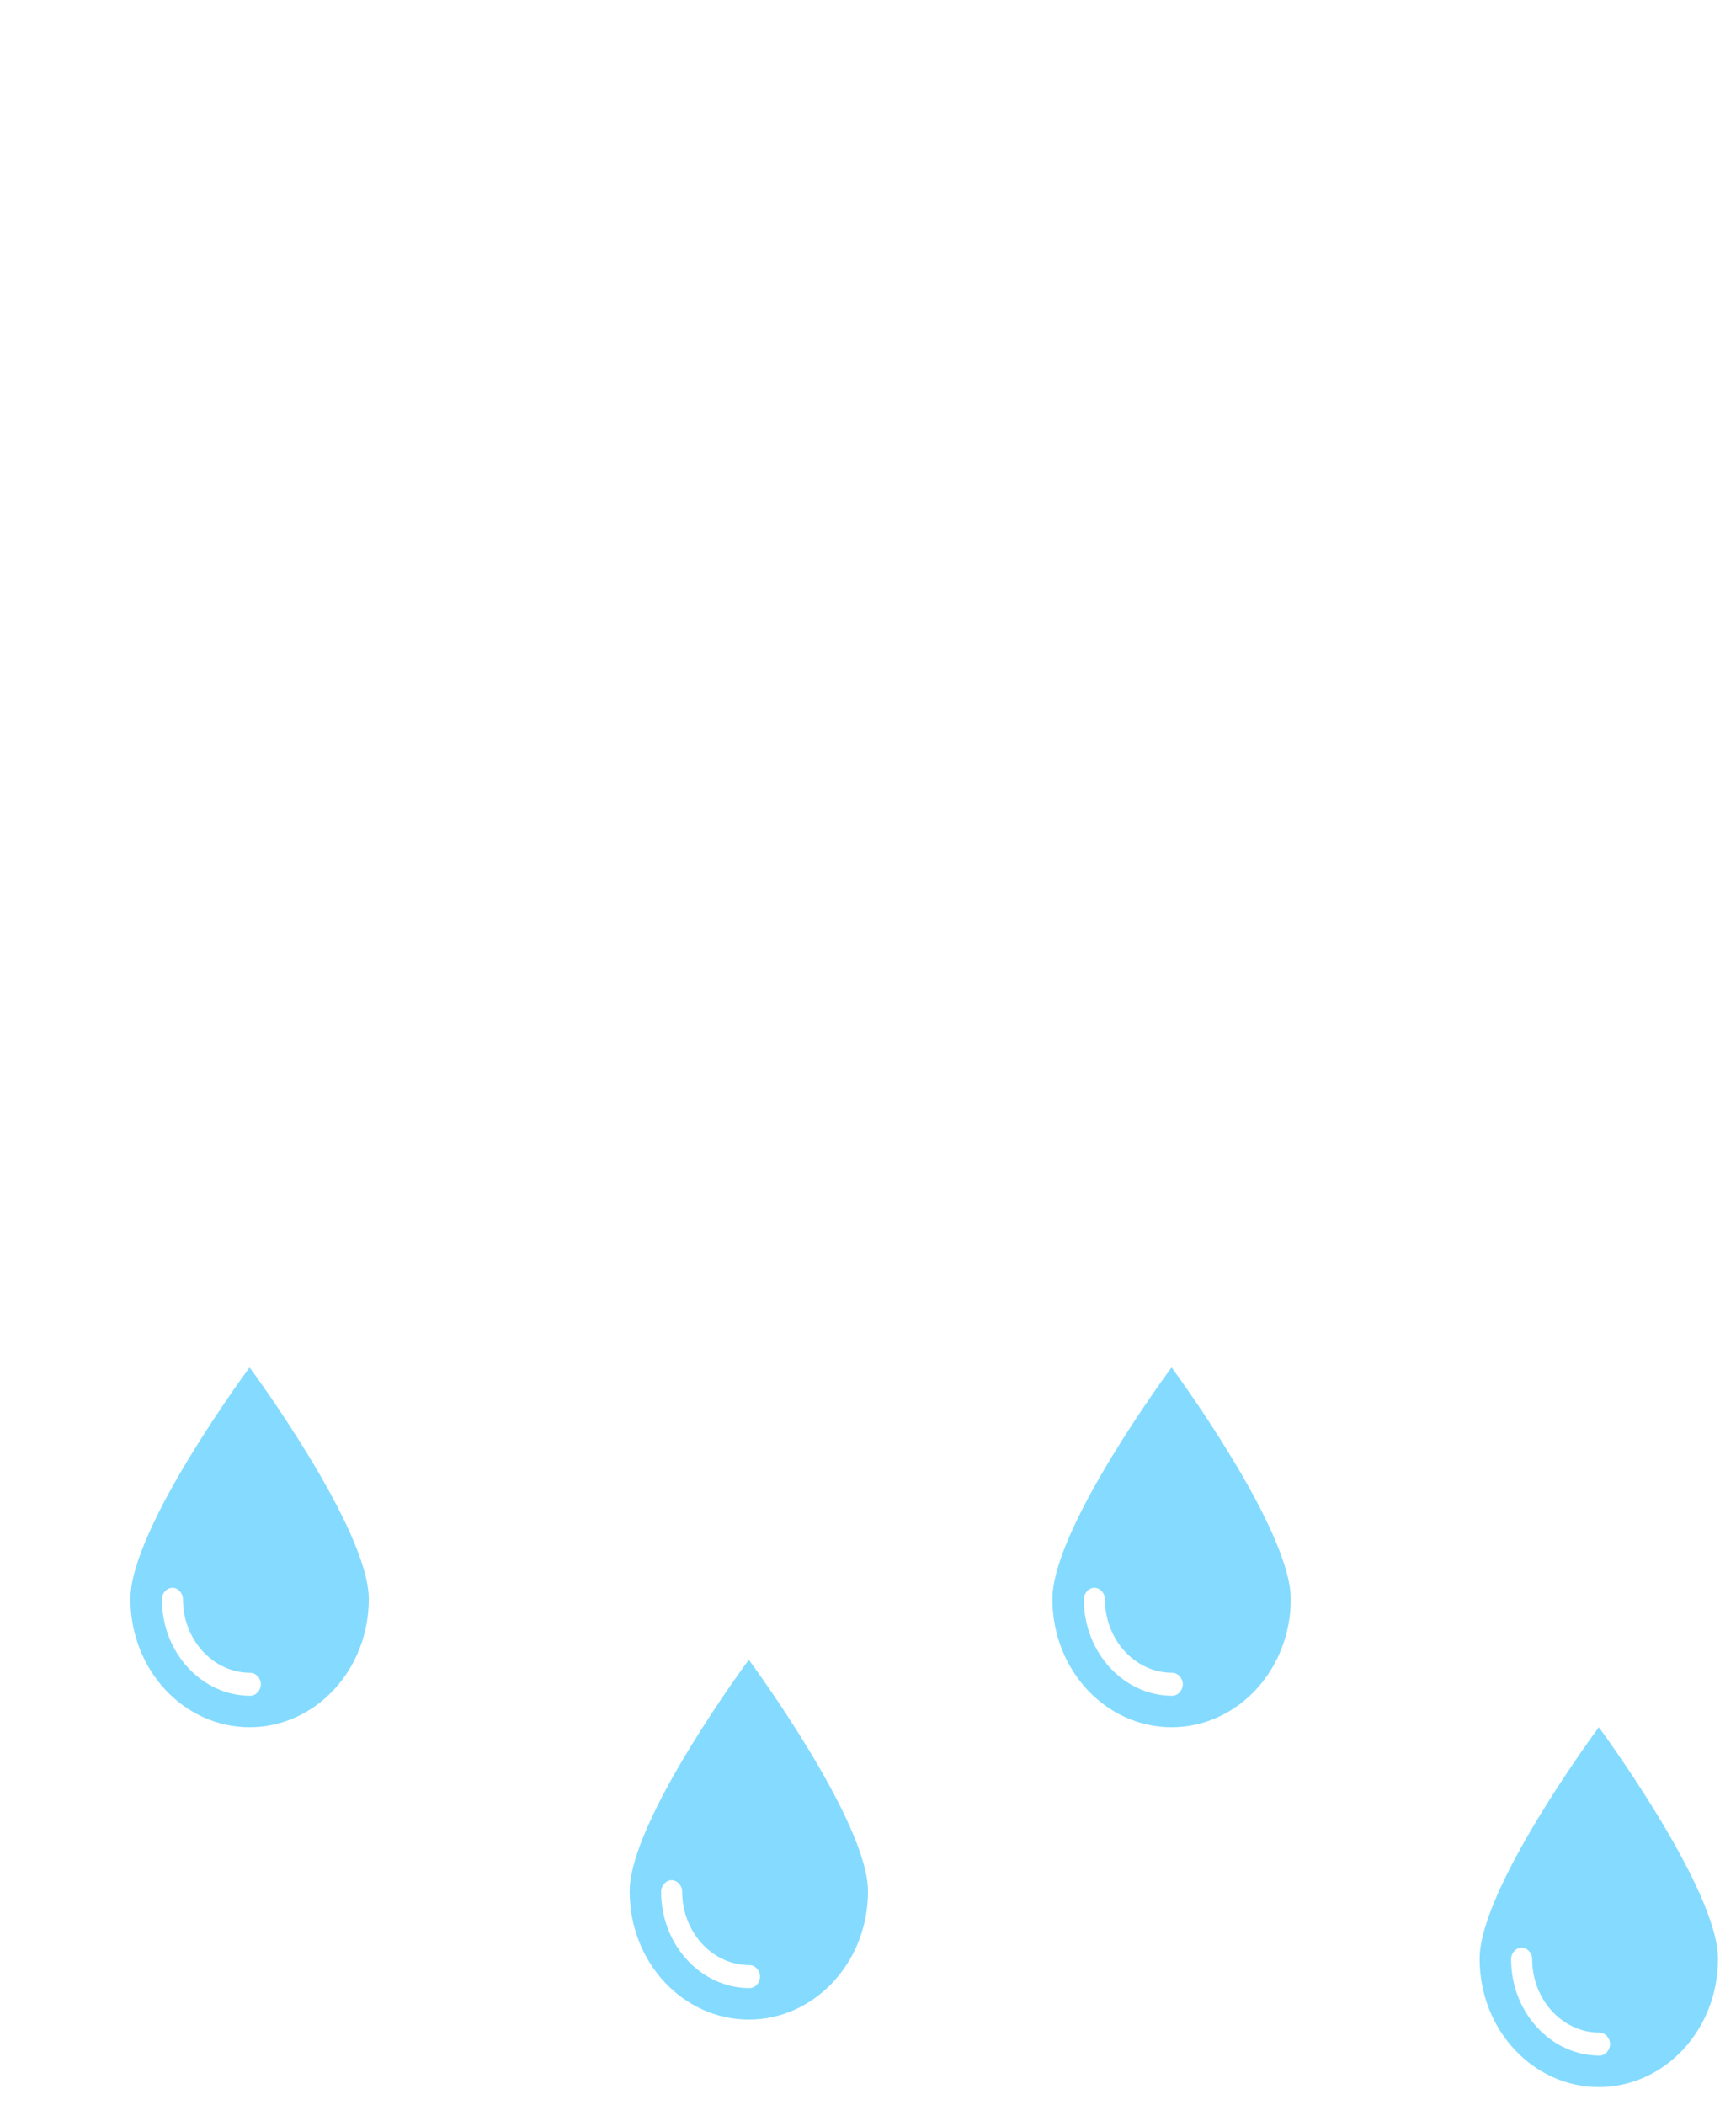 <?xml version="1.0" encoding="UTF-8"?>
<svg width="386px" height="468px" viewBox="0 0 386 468" version="1.1" xmlns="http://www.w3.org/2000/svg" xmlns:xlink="http://www.w3.org/1999/xlink">
    <!-- Generator: Sketch 52.1 (67048) - http://www.bohemiancoding.com/sketch -->
    <title>Group</title>
    <desc>Created with Sketch.</desc>
    <defs>
        <filter x="-3.2%" y="-4.6%" width="106.3%" height="109.2%" filterUnits="objectBoundingBox" id="filter-1">
            <feOffset dx="0" dy="2" in="SourceAlpha" result="shadowOffsetOuter1"></feOffset>
            <feGaussianBlur stdDeviation="2" in="shadowOffsetOuter1" result="shadowBlurOuter1"></feGaussianBlur>
            <feColorMatrix values="0 0 0 0 0   0 0 0 0 0   0 0 0 0 0  0 0 0 0.5 0" type="matrix" in="shadowBlurOuter1" result="shadowMatrixOuter1"></feColorMatrix>
            <feMerge>
                <feMergeNode in="shadowMatrixOuter1"></feMergeNode>
                <feMergeNode in="SourceGraphic"></feMergeNode>
            </feMerge>
        </filter>
        <filter x="-22.6%" y="-15.0%" width="145.3%" height="130.0%" filterUnits="objectBoundingBox" id="filter-2">
            <feOffset dx="0" dy="2" in="SourceAlpha" result="shadowOffsetOuter1"></feOffset>
            <feGaussianBlur stdDeviation="2" in="shadowOffsetOuter1" result="shadowBlurOuter1"></feGaussianBlur>
            <feColorMatrix values="0 0 0 0 0   0 0 0 0 0   0 0 0 0 0  0 0 0 0.5 0" type="matrix" in="shadowBlurOuter1" result="shadowMatrixOuter1"></feColorMatrix>
            <feMerge>
                <feMergeNode in="shadowMatrixOuter1"></feMergeNode>
                <feMergeNode in="SourceGraphic"></feMergeNode>
            </feMerge>
        </filter>
        <filter x="-22.6%" y="-15.0%" width="145.3%" height="130.0%" filterUnits="objectBoundingBox" id="filter-3">
            <feOffset dx="0" dy="2" in="SourceAlpha" result="shadowOffsetOuter1"></feOffset>
            <feGaussianBlur stdDeviation="2" in="shadowOffsetOuter1" result="shadowBlurOuter1"></feGaussianBlur>
            <feColorMatrix values="0 0 0 0 0   0 0 0 0 0   0 0 0 0 0  0 0 0 0.5 0" type="matrix" in="shadowBlurOuter1" result="shadowMatrixOuter1"></feColorMatrix>
            <feMerge>
                <feMergeNode in="shadowMatrixOuter1"></feMergeNode>
                <feMergeNode in="SourceGraphic"></feMergeNode>
            </feMerge>
        </filter>
        <filter x="-22.6%" y="-15.0%" width="145.3%" height="130.0%" filterUnits="objectBoundingBox" id="filter-4">
            <feOffset dx="0" dy="2" in="SourceAlpha" result="shadowOffsetOuter1"></feOffset>
            <feGaussianBlur stdDeviation="2" in="shadowOffsetOuter1" result="shadowBlurOuter1"></feGaussianBlur>
            <feColorMatrix values="0 0 0 0 0   0 0 0 0 0   0 0 0 0 0  0 0 0 0.5 0" type="matrix" in="shadowBlurOuter1" result="shadowMatrixOuter1"></feColorMatrix>
            <feMerge>
                <feMergeNode in="shadowMatrixOuter1"></feMergeNode>
                <feMergeNode in="SourceGraphic"></feMergeNode>
            </feMerge>
        </filter>
        <filter x="-22.6%" y="-15.0%" width="145.3%" height="130.0%" filterUnits="objectBoundingBox" id="filter-5">
            <feOffset dx="0" dy="2" in="SourceAlpha" result="shadowOffsetOuter1"></feOffset>
            <feGaussianBlur stdDeviation="2" in="shadowOffsetOuter1" result="shadowBlurOuter1"></feGaussianBlur>
            <feColorMatrix values="0 0 0 0 0   0 0 0 0 0   0 0 0 0 0  0 0 0 0.5 0" type="matrix" in="shadowBlurOuter1" result="shadowMatrixOuter1"></feColorMatrix>
            <feMerge>
                <feMergeNode in="shadowMatrixOuter1"></feMergeNode>
                <feMergeNode in="SourceGraphic"></feMergeNode>
            </feMerge>
        </filter>
    </defs>
    <g id="Page-1" stroke="none" stroke-width="1" fill="none" fill-rule="evenodd">
        <g id="Desktop" transform="translate(-297, -282)">
            <g id="Group" transform="translate(301, 284)">
                <g id="cloud" filter="url(#filter-1)" fill="#FFFFFF">
                    <path d="M168.75,262 L73.204,262 C32.839,262 0,226.594 0,183.065 C0,152.833 18.259,121.452 43.423,108.446 L47.25,106.474 L47.25,101.889 C47.25,100.965 47.304,100.026 47.351,99.08 L47.412,97.915 L47.331,96.387 C47.291,95.797 47.25,95.208 47.25,94.611 C47.25,66.526 68.452,43.667 94.5,43.667 C96.586,43.667 98.644,43.863 100.69,44.154 C101.216,44.227 101.743,44.322 102.263,44.416 C104.065,44.736 105.84,45.159 107.588,45.704 C107.825,45.777 108.067,45.828 108.304,45.901 C110.228,46.534 112.104,47.335 113.94,48.237 C114.419,48.47 114.885,48.725 115.358,48.972 C116.978,49.838 118.564,50.784 120.096,51.854 C133.103,60.937 141.75,76.693 141.75,94.611 C141.75,98.636 144.767,101.889 148.5,101.889 C152.233,101.889 155.25,98.636 155.25,94.611 C155.25,74.568 146.839,56.628 133.65,44.605 C153.002,17.314 184.869,0 216.574,0 C268.853,0 312.269,44.649 316.798,101.074 C309.899,100.55 299.572,100.281 289.238,101.976 C285.552,102.58 283.021,106.292 283.581,110.266 C284.087,113.868 286.963,116.452 290.243,116.452 C290.581,116.452 290.925,116.423 291.262,116.364 C306.295,113.912 321.962,116.212 322.88,116.35 C354.308,122.791 378,154.005 378,189.018 C378,229.257 347.632,262 310.311,262 L222.75,262 L168.75,262 Z" id="Path"></path>
                </g>
                <g id="drop" filter="url(#filter-2)" transform="translate(25, 300)">
                    <path d="M53,51.5 C53,67.333 41.067,80 26.5,80 C11.933,80 0,67.333 0,51.5 C0,35.667 26.5,0 26.5,0 C26.5,0 53,35.833 53,51.5 Z" id="Path" fill="#84DBFF"></path>
                    <path d="M26.66,73 C15.894,73 7,63.468 7,51.553 C7,50.192 8.092,49 9.34,49 C10.589,49 11.681,50.192 11.681,51.553 C11.681,60.574 18.39,67.894 26.66,67.894 C27.908,67.894 29,69.085 29,70.447 C29,71.808 27.908,73 26.66,73 Z" id="Path" fill="#FFFFFF"></path>
                </g>
                <g id="drop-copy-3" filter="url(#filter-3)" transform="translate(325, 380)">
                    <path d="M53,51.5 C53,67.333 41.067,80 26.5,80 C11.933,80 0,67.333 0,51.5 C0,35.667 26.5,0 26.5,0 C26.5,0 53,35.833 53,51.5 Z" id="Path" fill="#84DBFF"></path>
                    <path d="M26.66,73 C15.894,73 7,63.468 7,51.553 C7,50.192 8.092,49 9.34,49 C10.589,49 11.681,50.192 11.681,51.553 C11.681,60.574 18.39,67.894 26.66,67.894 C27.908,67.894 29,69.085 29,70.447 C29,71.808 27.908,73 26.66,73 Z" id="Path" fill="#FFFFFF"></path>
                </g>
                <g id="drop-copy-2" filter="url(#filter-4)" transform="translate(230, 300)">
                    <path d="M53,51.5 C53,67.333 41.067,80 26.5,80 C11.933,80 0,67.333 0,51.5 C0,35.667 26.5,0 26.5,0 C26.5,0 53,35.833 53,51.5 Z" id="Path" fill="#84DBFF"></path>
                    <path d="M26.66,73 C15.894,73 7,63.468 7,51.553 C7,50.192 8.092,49 9.34,49 C10.589,49 11.681,50.192 11.681,51.553 C11.681,60.574 18.39,67.894 26.66,67.894 C27.908,67.894 29,69.085 29,70.447 C29,71.808 27.908,73 26.66,73 Z" id="Path" fill="#FFFFFF"></path>
                </g>
                <g id="drop-copy" filter="url(#filter-5)" transform="translate(136, 365)">
                    <path d="M53,51.5 C53,67.333 41.067,80 26.5,80 C11.933,80 0,67.333 0,51.5 C0,35.667 26.5,0 26.5,0 C26.5,0 53,35.833 53,51.5 Z" id="Path" fill="#84DBFF"></path>
                    <path d="M26.66,73 C15.894,73 7,63.468 7,51.553 C7,50.192 8.092,49 9.34,49 C10.589,49 11.681,50.192 11.681,51.553 C11.681,60.574 18.39,67.894 26.66,67.894 C27.908,67.894 29,69.085 29,70.447 C29,71.808 27.908,73 26.66,73 Z" id="Path" fill="#FFFFFF"></path>
                </g>
            </g>
        </g>
    </g>
</svg>